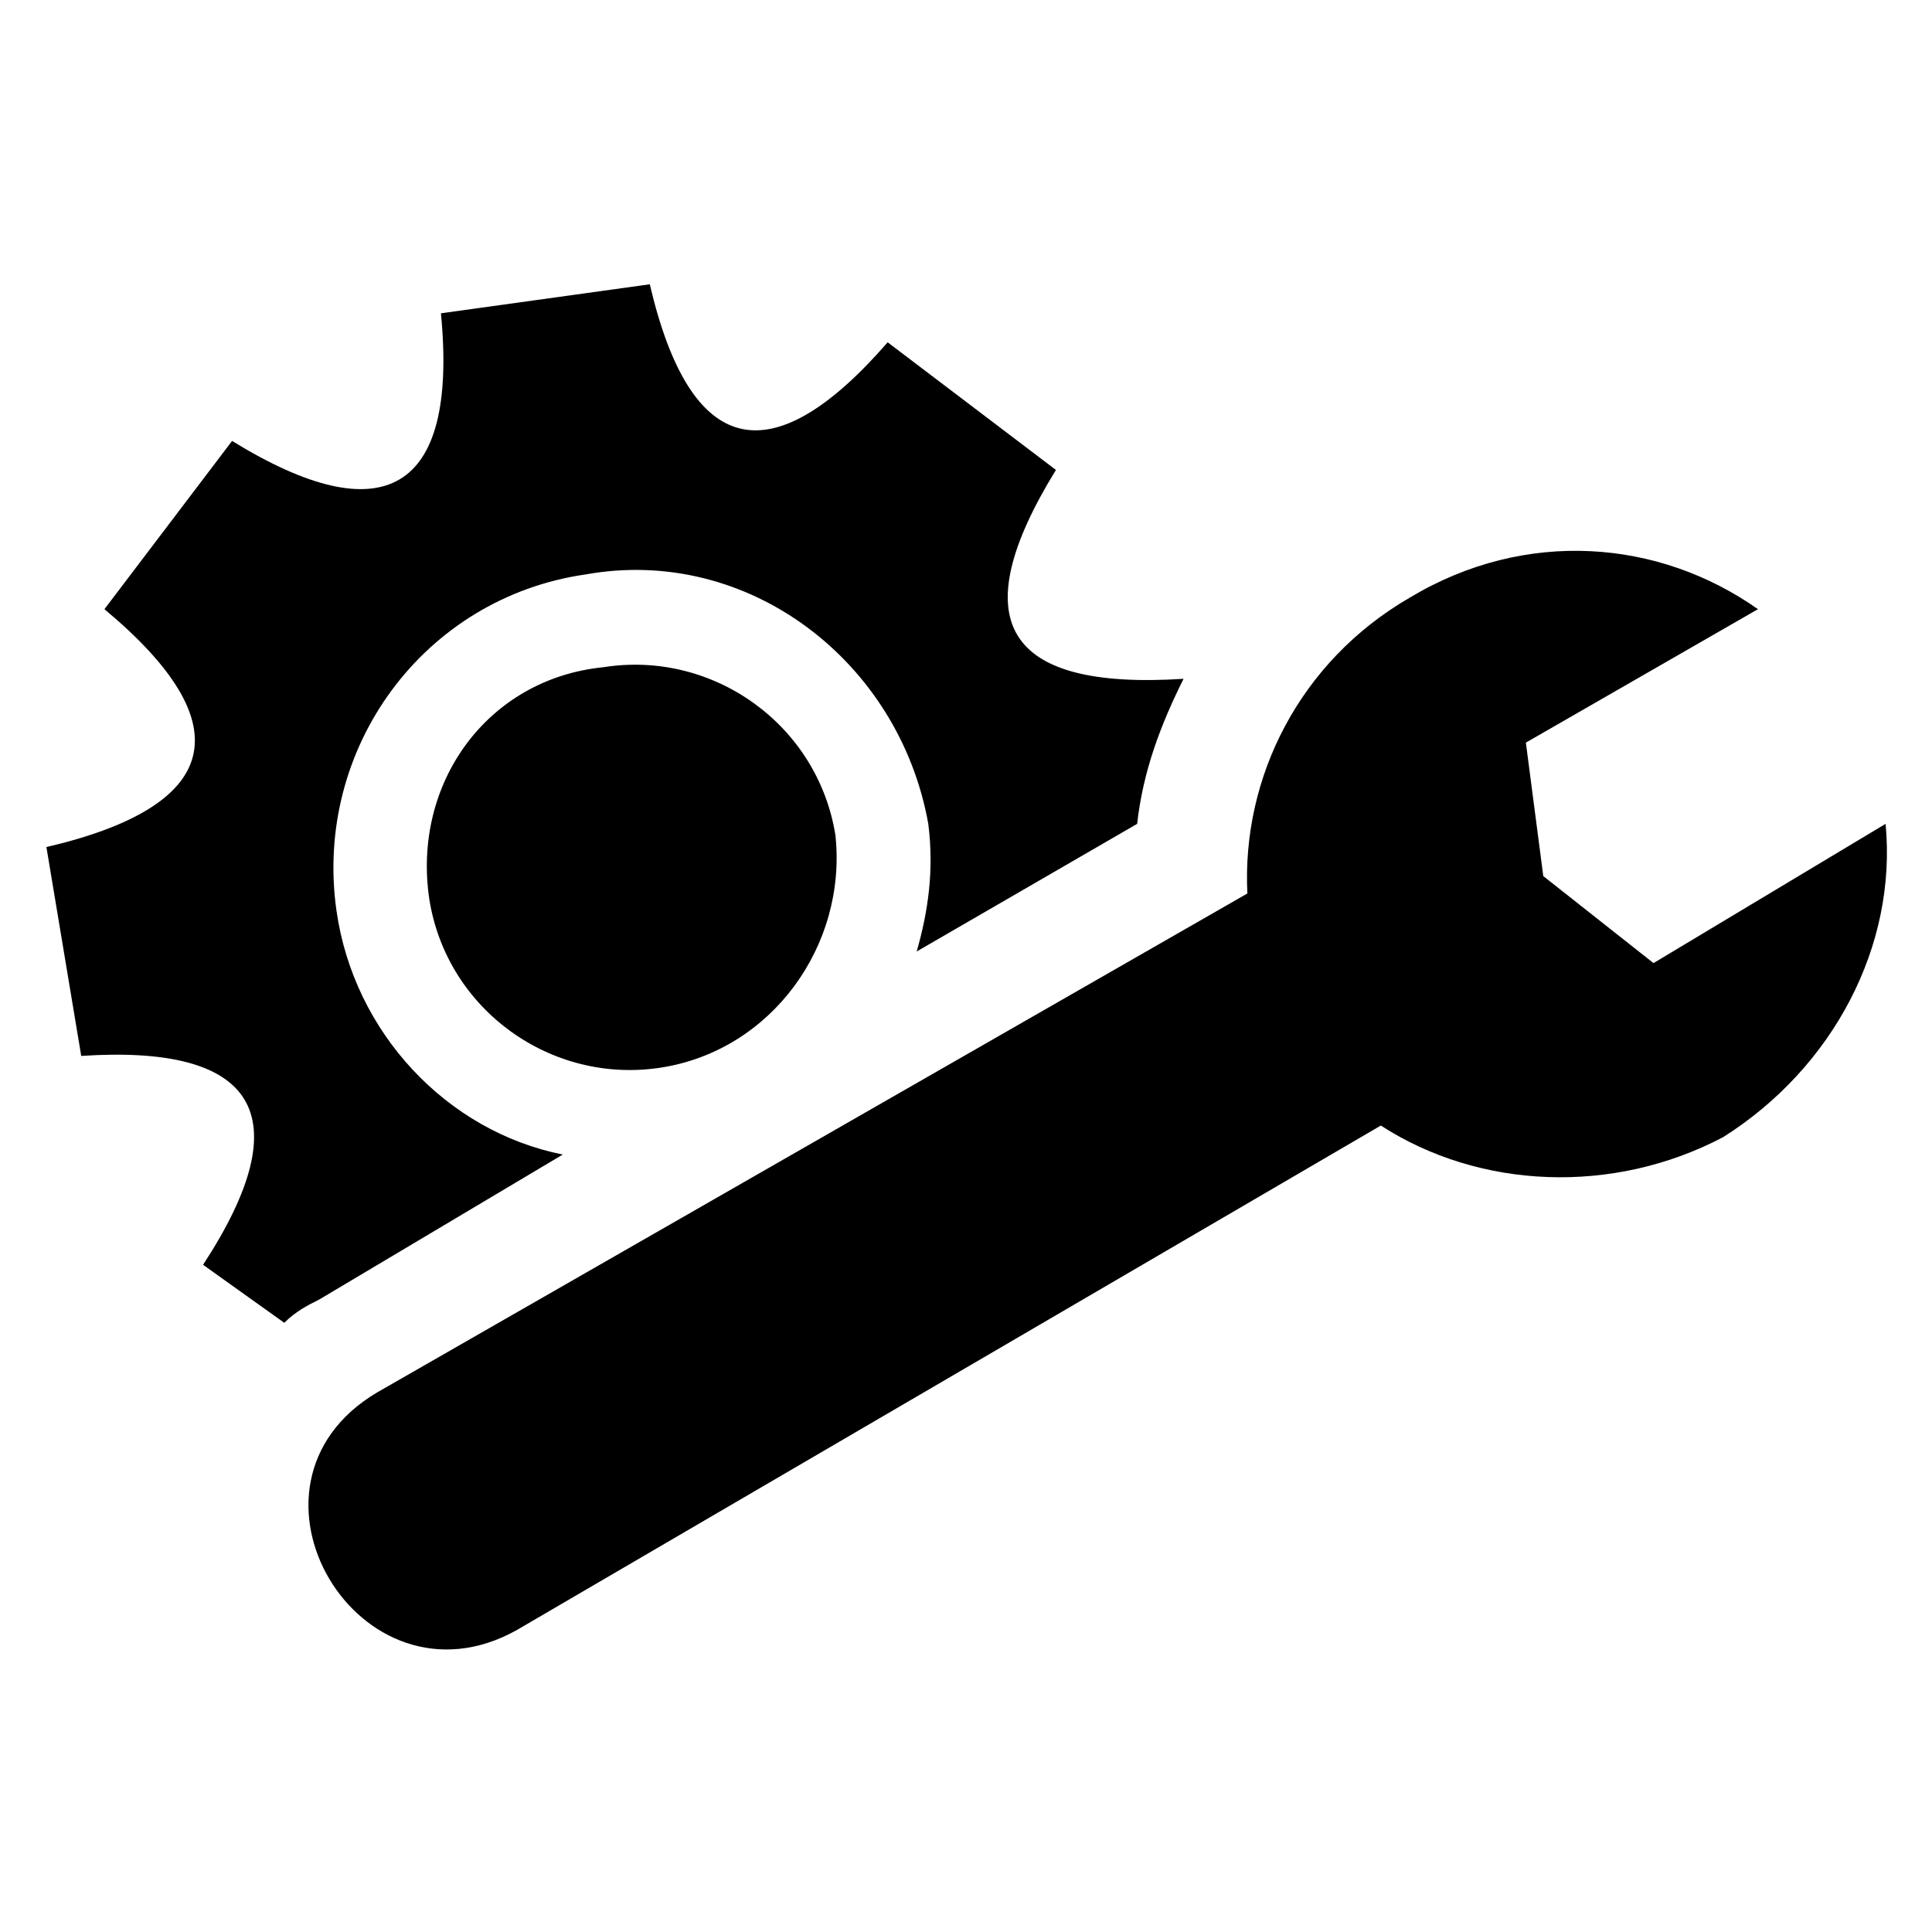 <svg height='100px' width='100px'  fill="#000000" xmlns="http://www.w3.org/2000/svg" xmlns:xlink="http://www.w3.org/1999/xlink" xml:space="preserve" version="1.1" style="shape-rendering:geometricPrecision;text-rendering:geometricPrecision;image-rendering:optimizeQuality;" viewBox="0 0 333 333" x="0px" y="0px" fill-rule="evenodd" clip-rule="evenodd"><defs><style type="text/css">
   
    .fil0 {fill:#000000}
   
  </style></defs><g><path class="fil0" d="M76 54l36 -5c7,30 21,33 41,10l29 22c-16,26 -9,38 22,36l0 0c-4,8 -7,16 -8,25l-38 22c2,-7 3,-14 2,-22 -5,-28 -31,-48 -59,-43 -28,4 -47,30 -43,58 3,21 19,38 39,42l-42 25c-2,1 -4,2 -6,4l-14 -10c17,-26 9,-38 -21,-36l-6 -36c30,-7 34,-21 10,-41l22 -29c26,16 39,9 36,-22zm162 140l-149 87c-27,15 -51,-25 -24,-41l150 -86c-1,-20 9,-40 28,-51 20,-12 43,-10 60,2l-40 23 3 23 19 15 40 -24c2,21 -9,42 -28,54 -19,10 -42,9 -59,-2zm-134 -79c19,-3 37,10 40,29 2,19 -11,37 -30,40 -19,3 -37,-10 -40,-29 -3,-20 10,-38 30,-40z"></path></g></svg>